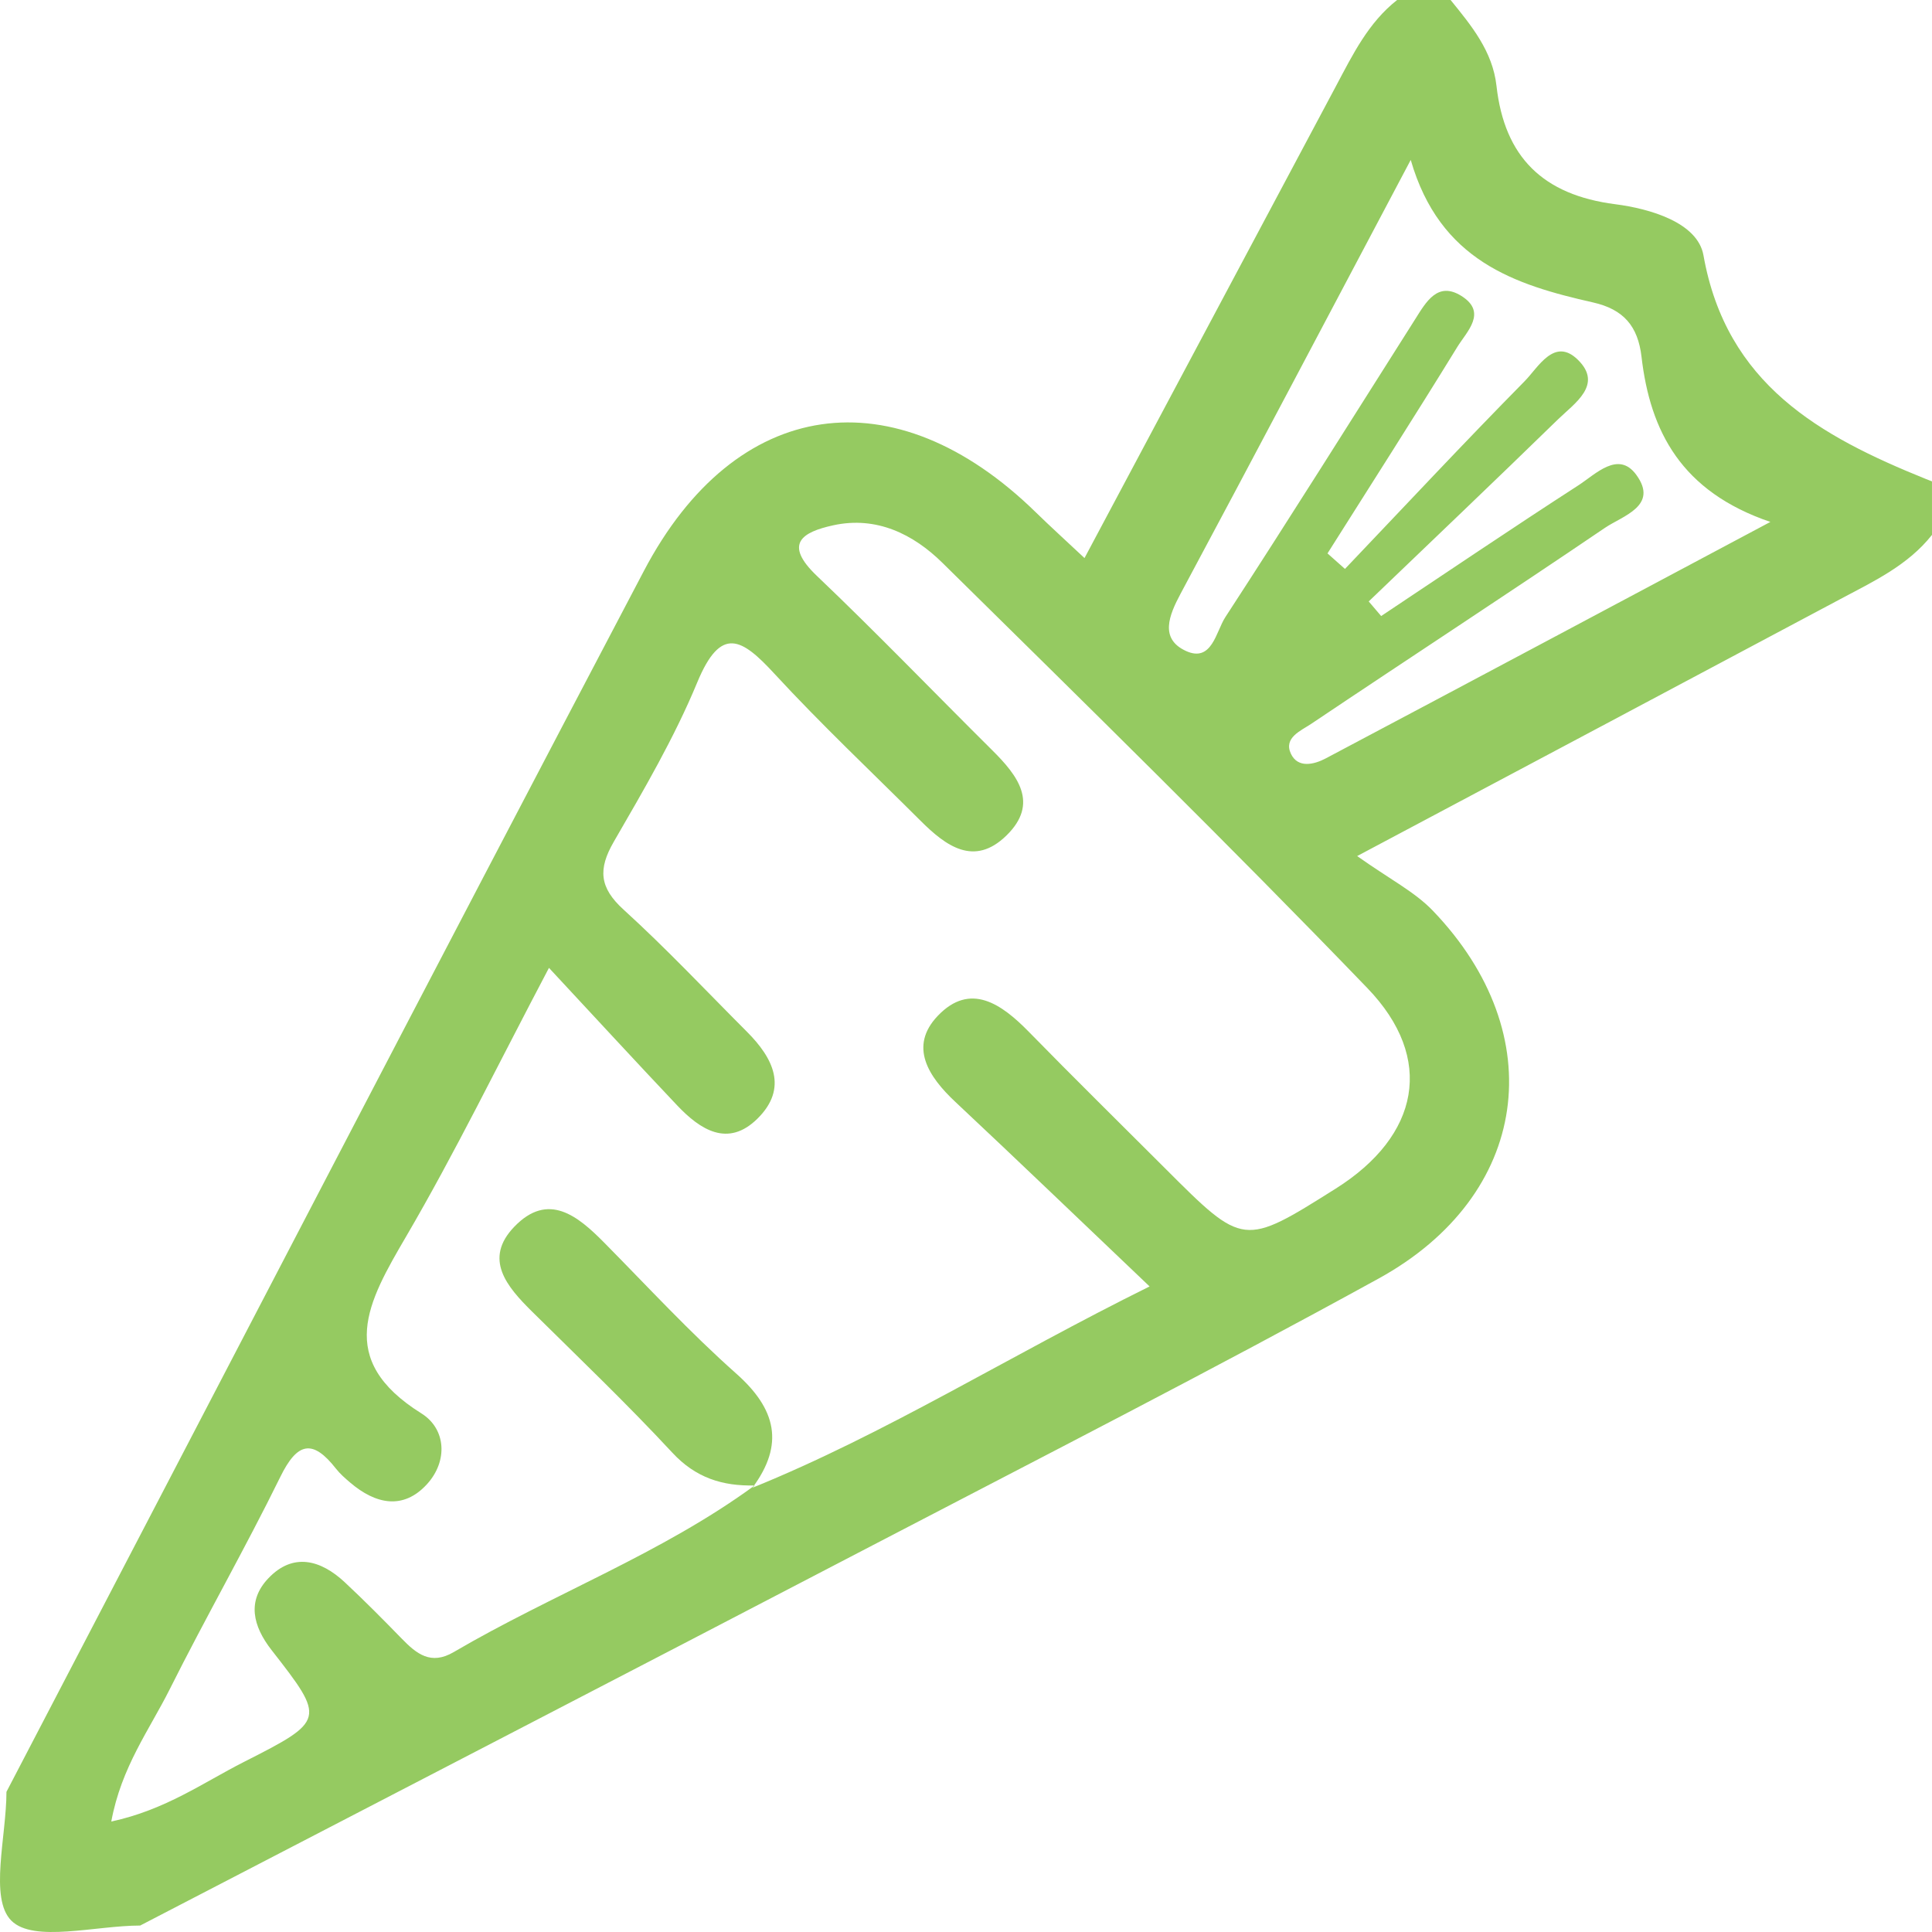 <?xml version="1.0" encoding="utf-8"?>
<!-- Generator: Adobe Illustrator 18.1.1, SVG Export Plug-In . SVG Version: 6.00 Build 0)  -->
<svg version="1.1" id="Layer_1" xmlns="http://www.w3.org/2000/svg" xmlns:xlink="http://www.w3.org/1999/xlink" x="0px" y="0px"
	 viewBox="0 0 144.483 144.483" style="enable-background:new 0 0 144.483 144.483;" xml:space="preserve">
<style type="text/css">
.st0{fill:#95ca61;}
</style>
<g id="UlyVXz_1_">
	<g>
		<path class="st0" d="M144.483,40c-1.805,2.284-4.377,3.481-6.852,4.801c-11.522,6.142-23.055,12.264-36.137,19.219
			c2.432,1.728,4.295,2.665,5.657,4.083c8.912,9.281,7.251,21.297-4.057,27.515c-12.504,6.875-25.218,13.369-37.874,19.966
			C46.99,125.086,28.73,134.531,10.483,144c-3.333,0-7.967,1.301-9.634-0.366c-1.667-1.667-0.366-6.301-0.366-9.634
			c15.88-30.44,31.692-60.916,47.67-91.304c6.866-13.058,18.745-14.712,29.321-4.372c1.056,1.032,2.152,2.023,3.63,3.41
			c6.386-11.985,12.604-23.65,18.818-35.318c1.244-2.336,2.409-4.726,4.56-6.416c1.333,0,2.667,0,4,0
			c1.559,1.919,3.142,3.831,3.432,6.422c0.596,5.33,3.484,8.157,8.881,8.85c2.594,0.333,6.162,1.367,6.598,3.822
			c1.715,9.655,8.714,13.526,16.626,16.724c0.154,0.062,0.309,0.121,0.463,0.181C144.483,37.333,144.483,38.667,144.483,40z
			 M56.267,111.262c9.992-4.051,19.099-9.808,29.704-15.057c-5.14-4.891-9.803-9.374-14.523-13.798
			c-2.013-1.887-3.5-4.145-1.32-6.436c2.431-2.555,4.777-0.889,6.812,1.192c3.375,3.453,6.819,6.839,10.234,10.253
			c5.818,5.816,5.818,5.816,12.714,1.475c6.268-3.946,7.449-9.727,2.369-14.998C91.86,63.104,81.154,52.611,70.48,42.092
			c-2.173-2.141-4.929-3.513-8.158-2.81c-2.345,0.511-3.751,1.385-1.231,3.786c4.46,4.248,8.734,8.691,13.107,13.032
			c1.911,1.897,3.533,3.975,1.067,6.384c-2.422,2.366-4.542,0.771-6.427-1.109c-3.655-3.646-7.419-7.191-10.916-10.983
			c-2.44-2.646-4.005-3.645-5.782,0.648c-1.707,4.125-3.992,8.028-6.236,11.906c-1.189,2.055-1.083,3.431,0.727,5.077
			c3.2,2.909,6.169,6.072,9.228,9.135c1.958,1.96,3.1,4.211,0.793,6.494c-2.21,2.187-4.283,0.84-6.018-0.993
			c-3.085-3.26-6.124-6.564-9.58-10.277c-3.822,7.246-7.016,13.818-10.693,20.108c-2.845,4.867-5.311,9.172,1.151,13.209
			c1.854,1.159,1.995,3.567,0.421,5.294c-1.782,1.953-3.854,1.492-5.736-0.112c-0.379-0.323-0.765-0.656-1.07-1.046
			c-1.755-2.245-2.898-1.964-4.158,0.602c-2.635,5.364-5.608,10.562-8.284,15.907c-1.508,3.012-3.615,5.81-4.362,9.877
			c4.057-0.87,6.893-2.922,9.919-4.456c6.109-3.098,6.11-3.187,2.071-8.36c-1.413-1.81-1.852-3.684-0.241-5.377
			c1.846-1.941,3.912-1.379,5.71,0.299c1.46,1.363,2.868,2.784,4.261,4.216c1.107,1.138,2.175,2.011,3.888,1.007
			c7.398-4.337,15.528-7.355,22.503-12.459L56.267,111.262z M99.276,41.386c0.435,0.387,0.871,0.773,1.306,1.16
			c4.466-4.689,8.886-9.422,13.431-14.032c1.026-1.04,2.225-3.327,3.98-1.615c1.917,1.87-0.24,3.256-1.482,4.466
			c-4.687,4.569-9.431,9.08-14.153,13.613c0.31,0.364,0.621,0.728,0.931,1.092c4.91-3.267,9.794-6.574,14.747-9.774
			c1.294-0.836,2.989-2.627,4.332-0.787c1.696,2.323-1.024,3.069-2.346,3.967c-7.291,4.947-14.671,9.761-21.987,14.671
			c-0.747,0.501-2.057,1.021-1.497,2.218c0.515,1.101,1.722,0.82,2.609,0.35c10.791-5.714,21.565-11.462,33.248-17.683
			c-6.659-2.266-8.987-6.767-9.636-12.351c-0.267-2.294-1.345-3.548-3.624-4.063c-5.853-1.322-11.454-3.109-13.635-10.658
			C99.342,23.589,93.85,34.014,88.288,44.401c-0.872,1.628-1.57,3.364,0.385,4.273c1.961,0.912,2.264-1.447,2.957-2.512
			c4.805-7.382,9.485-14.846,14.2-22.286c0.816-1.288,1.678-2.862,3.46-1.744c1.964,1.232,0.399,2.668-0.304,3.812
			C105.803,31.124,102.522,36.244,99.276,41.386z"/>
		<path class="st0" d="M56.435,111.088c-2.397,0.057-4.403-0.562-6.152-2.447c-3.374-3.637-6.968-7.07-10.498-10.561
			c-1.871-1.851-3.655-3.922-1.32-6.344c2.535-2.63,4.74-0.811,6.729,1.203c3.255,3.297,6.407,6.716,9.867,9.786
			c2.984,2.648,3.621,5.284,1.21,8.533C56.267,111.262,56.435,111.088,56.435,111.088z"/>
	</g>
</g>
<g>
</g>
<g>
</g>
<g>
</g>
<g>
</g>
<g>
</g>
<g>
</g>
</svg>
